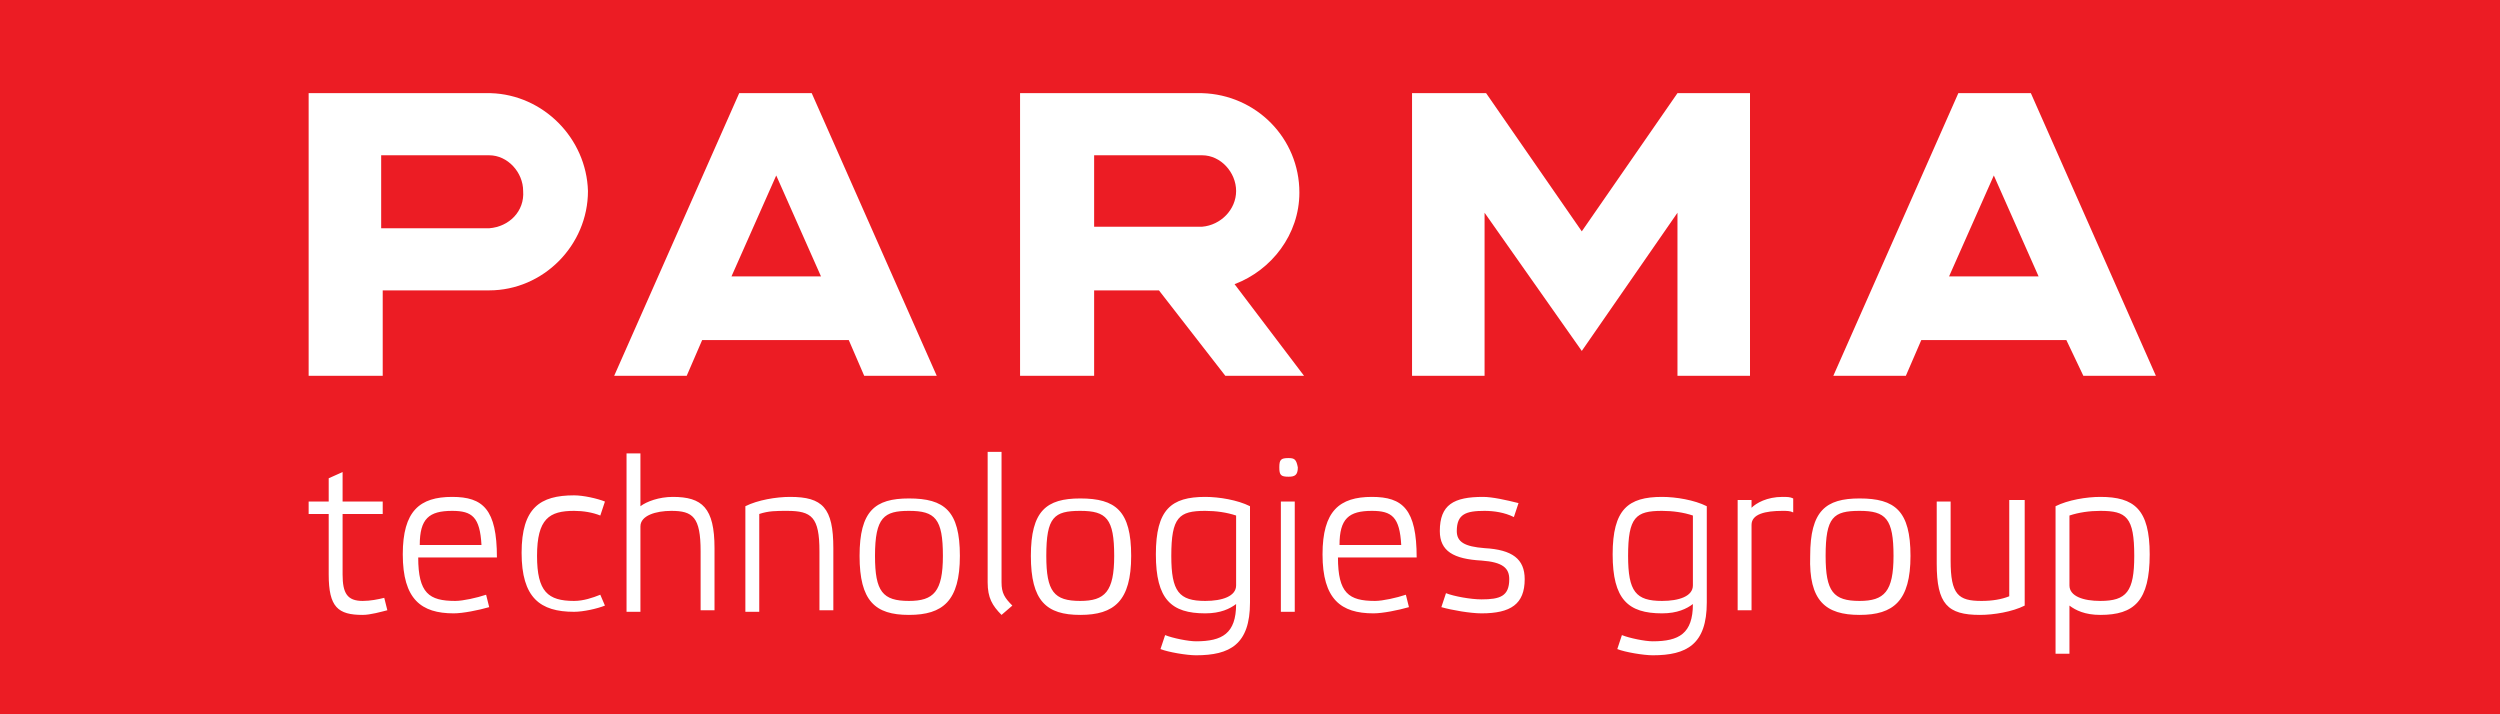 ﻿<svg width="245" height="70" viewBox="0 0 245 70" fill="none" xmlns="http://www.w3.org/2000/svg">
<rect x="0" y="0" width="245" height="70" fill="#333333" stroke="none"/>
<g clip-path="url(#clip0_7_94)">
<path d="M245 0H0V70H245V0Z" fill="#EC1C24"/>
<path d="M127.34 18.87C127.34 13.543 123.105 9.283 117.812 9.13H99.966V12.022V36.826H107.225V28.457H113.577L120.08 36.826H127.793L120.988 27.848C124.617 26.478 127.34 22.978 127.34 18.87ZM107.225 15.217H116.904H117.509H117.812C119.627 15.217 121.139 16.891 121.139 18.718C121.139 20.544 119.627 22.065 117.812 22.218H117.661H116.904H107.225V15.217Z" fill="white"/>
<path d="M48.093 9.13H30.247V36.826H37.506V28.457H47.941C53.235 28.457 57.62 24.044 57.62 18.718C57.469 13.543 53.235 9.283 48.093 9.13ZM47.941 22.37H47.034H37.355V15.217H47.034H47.639H47.941C49.756 15.217 51.269 16.891 51.269 18.718C51.42 20.696 49.907 22.217 47.941 22.37Z" fill="white"/>
<path d="M79.549 9.13H72.441L60.191 36.826H67.299L68.812 33.326H83.179L84.691 36.826H91.799L79.549 9.13ZM80.457 27.087H71.685L76.071 17.196L80.457 27.087Z" fill="white"/>
<path d="M204.167 36.826H211.275L199.025 9.13H191.917L179.667 36.826H186.775L188.287 33.326H202.503L204.167 36.826ZM191.009 27.087L195.395 17.196L199.781 27.087H191.009Z" fill="white"/>
<path d="M155.015 22.674L145.639 9.13H138.38V36.826H145.488V20.848L155.015 34.391L164.392 20.848V36.826H171.5V9.13H164.392L155.015 22.674Z" fill="white"/>
<path d="M205.83 50.065C204.772 50.065 203.713 50.218 202.806 50.522V57.37C202.806 58.435 204.167 58.891 205.83 58.891C208.401 58.891 209.157 57.978 209.157 54.478C209.157 50.674 208.401 50.065 205.83 50.065ZM205.83 60.261C204.318 60.261 203.411 59.804 202.806 59.348V64.065H201.444V49.609C202.654 49 204.469 48.696 205.83 48.696C209.157 48.696 210.67 49.913 210.67 54.326C210.67 58.891 209.157 60.261 205.83 60.261ZM197.059 49H198.42V59.348C197.21 59.957 195.395 60.261 194.034 60.261C190.858 60.261 189.799 59.196 189.799 55.239V49.152H191.161V54.935C191.161 58.283 191.917 58.891 194.185 58.891C195.244 58.891 196.151 58.739 196.907 58.435V49H197.059ZM182.238 50.065C184.809 50.065 185.565 50.826 185.565 54.478C185.565 57.978 184.657 58.891 182.238 58.891C179.667 58.891 178.911 57.978 178.911 54.478C178.911 50.674 179.667 50.065 182.238 50.065ZM182.238 60.261C185.565 60.261 187.228 58.891 187.228 54.478C187.228 50.065 185.716 48.848 182.238 48.848C178.911 48.848 177.398 50.065 177.398 54.478C177.247 58.891 178.911 60.261 182.238 60.261ZM174.676 48.696C173.164 48.696 172.105 49.304 171.651 49.761V49H170.29V59.804H171.651V51.435C171.651 50.37 173.012 50.065 174.676 50.065C175.13 50.065 175.432 50.065 175.735 50.218V48.848C175.432 48.696 175.13 48.696 174.676 48.696ZM162.88 50.065C163.938 50.065 164.997 50.218 165.904 50.522V57.37C165.904 58.435 164.543 58.891 162.88 58.891C160.309 58.891 159.553 57.978 159.553 54.478C159.553 50.674 160.309 50.065 162.88 50.065ZM167.265 49.609C166.056 49 164.241 48.696 162.88 48.696C159.553 48.696 158.04 49.913 158.04 54.326C158.04 58.739 159.553 60.109 162.88 60.109C164.392 60.109 165.299 59.652 165.904 59.196C165.904 62.087 164.543 62.848 161.972 62.848C161.216 62.848 159.704 62.544 158.948 62.239L158.494 63.609C159.25 63.913 161.065 64.218 161.972 64.218C165.299 64.218 167.265 63.152 167.265 59.044V49.609ZM148.361 50.674L148.815 49.304C147.605 49 146.244 48.696 145.336 48.696C142.463 48.696 141.102 49.457 141.102 52.044C141.102 54.022 142.463 54.783 145.185 54.935C147.303 55.087 147.907 55.696 147.907 56.761C147.907 58.435 147 58.739 145.185 58.739C144.127 58.739 142.463 58.435 141.707 58.13L141.253 59.5C142.312 59.804 144.127 60.109 145.185 60.109C148.059 60.109 149.42 59.196 149.42 56.761C149.42 54.783 148.21 53.87 145.488 53.718C143.522 53.565 142.765 53.109 142.765 52.044C142.765 50.37 143.673 50.065 145.488 50.065C146.395 50.065 147.454 50.218 148.361 50.674ZM134.448 50.065C136.414 50.065 137.17 50.674 137.321 53.413H131.272C131.272 50.826 132.179 50.065 134.448 50.065ZM134.448 48.696C131.272 48.696 129.608 50.065 129.608 54.326C129.608 58.739 131.423 60.109 134.599 60.109C135.506 60.109 137.019 59.804 138.077 59.5L137.775 58.283C136.867 58.587 135.506 58.891 134.75 58.891C132.179 58.891 131.12 58.13 131.12 54.63H138.833C138.833 49.913 137.472 48.696 134.448 48.696ZM126.281 44.891C125.525 44.891 125.373 45.044 125.373 45.804C125.373 46.565 125.525 46.718 126.281 46.718C126.886 46.718 127.188 46.565 127.188 45.804C127.037 45.044 126.886 44.891 126.281 44.891ZM126.886 59.957H125.525V49.152H126.886V59.957ZM118.114 50.065C119.173 50.065 120.232 50.218 121.139 50.522V57.37C121.139 58.435 119.778 58.891 118.114 58.891C115.543 58.891 114.787 57.978 114.787 54.478C114.787 50.674 115.543 50.065 118.114 50.065ZM122.5 49.609C121.29 49 119.475 48.696 118.114 48.696C114.787 48.696 113.275 49.913 113.275 54.326C113.275 58.739 114.787 60.109 118.114 60.109C119.627 60.109 120.534 59.652 121.139 59.196C121.139 62.087 119.778 62.848 117.207 62.848C116.451 62.848 114.938 62.544 114.182 62.239L113.728 63.609C114.485 63.913 116.299 64.218 117.207 64.218C120.534 64.218 122.5 63.152 122.5 59.044V49.609ZM105.864 50.065C108.435 50.065 109.191 50.826 109.191 54.478C109.191 57.978 108.284 58.891 105.864 58.891C103.293 58.891 102.537 57.978 102.537 54.478C102.537 50.674 103.293 50.065 105.864 50.065ZM105.864 60.261C109.191 60.261 110.855 58.891 110.855 54.478C110.855 50.065 109.343 48.848 105.864 48.848C102.537 48.848 101.025 50.065 101.025 54.478C101.025 58.891 102.537 60.261 105.864 60.261ZM98.151 44.283H96.79V57.065C96.79 58.587 97.244 59.348 98.151 60.261L99.21 59.348C98.454 58.587 98.151 58.13 98.151 57.065V44.283ZM89.077 50.065C91.648 50.065 92.404 50.826 92.404 54.478C92.404 57.978 91.497 58.891 89.077 58.891C86.506 58.891 85.75 57.978 85.75 54.478C85.75 50.674 86.657 50.065 89.077 50.065ZM89.077 60.261C92.404 60.261 94.068 58.891 94.068 54.478C94.068 50.065 92.556 48.848 89.077 48.848C85.75 48.848 84.238 50.065 84.238 54.478C84.238 58.891 85.75 60.261 89.077 60.261ZM74.407 50.37C75.315 50.065 76.071 50.065 77.13 50.065C79.549 50.065 80.306 50.674 80.306 54.022V59.804H81.667V53.718C81.667 49.761 80.608 48.696 77.432 48.696C76.071 48.696 74.256 49 73.046 49.609V59.957H74.407V50.37ZM65.938 48.696C64.577 48.696 63.367 49.152 62.762 49.609V44.435H61.401V59.957H62.762V51.587C62.762 50.522 64.275 50.065 65.787 50.065C67.904 50.065 68.66 50.674 68.66 54.022V59.804H70.022V53.718C70.022 49.761 68.812 48.696 65.938 48.696ZM58.83 58.283C58.074 58.587 57.167 58.891 56.259 58.891C53.688 58.891 52.63 57.978 52.63 54.478C52.63 50.826 53.84 50.065 56.259 50.065C57.167 50.065 58.074 50.218 58.83 50.522L59.284 49.152C58.528 48.848 57.167 48.544 56.259 48.544C52.932 48.544 51.117 49.761 51.117 54.174C51.117 58.587 52.932 59.957 56.259 59.957C57.167 59.957 58.528 59.652 59.284 59.348L58.83 58.283ZM44.312 50.065C46.278 50.065 47.034 50.674 47.185 53.413H41.136C41.136 50.826 42.043 50.065 44.312 50.065ZM44.312 48.696C41.136 48.696 39.472 50.065 39.472 54.326C39.472 58.739 41.287 60.109 44.463 60.109C45.37 60.109 46.883 59.804 47.941 59.5L47.639 58.283C46.731 58.587 45.37 58.891 44.614 58.891C42.043 58.891 40.985 58.13 40.985 54.63H48.698C48.698 49.913 47.337 48.696 44.312 48.696ZM33.574 56.304C33.574 58.13 34.028 58.891 35.54 58.891C36.296 58.891 37.053 58.739 37.657 58.587L37.96 59.804C37.355 59.957 36.296 60.261 35.54 60.261C33.12 60.261 32.213 59.5 32.213 56.304V50.37H30.247V49.152H32.213V46.87L33.574 46.261V49.152H37.506V50.37H33.574V56.304Z" fill="white"/>
</g>
<defs>
<clipPath id="clip0_7_94">
<rect width="245" height="70" fill="white"/>
</clipPath>
</defs>
</svg>
